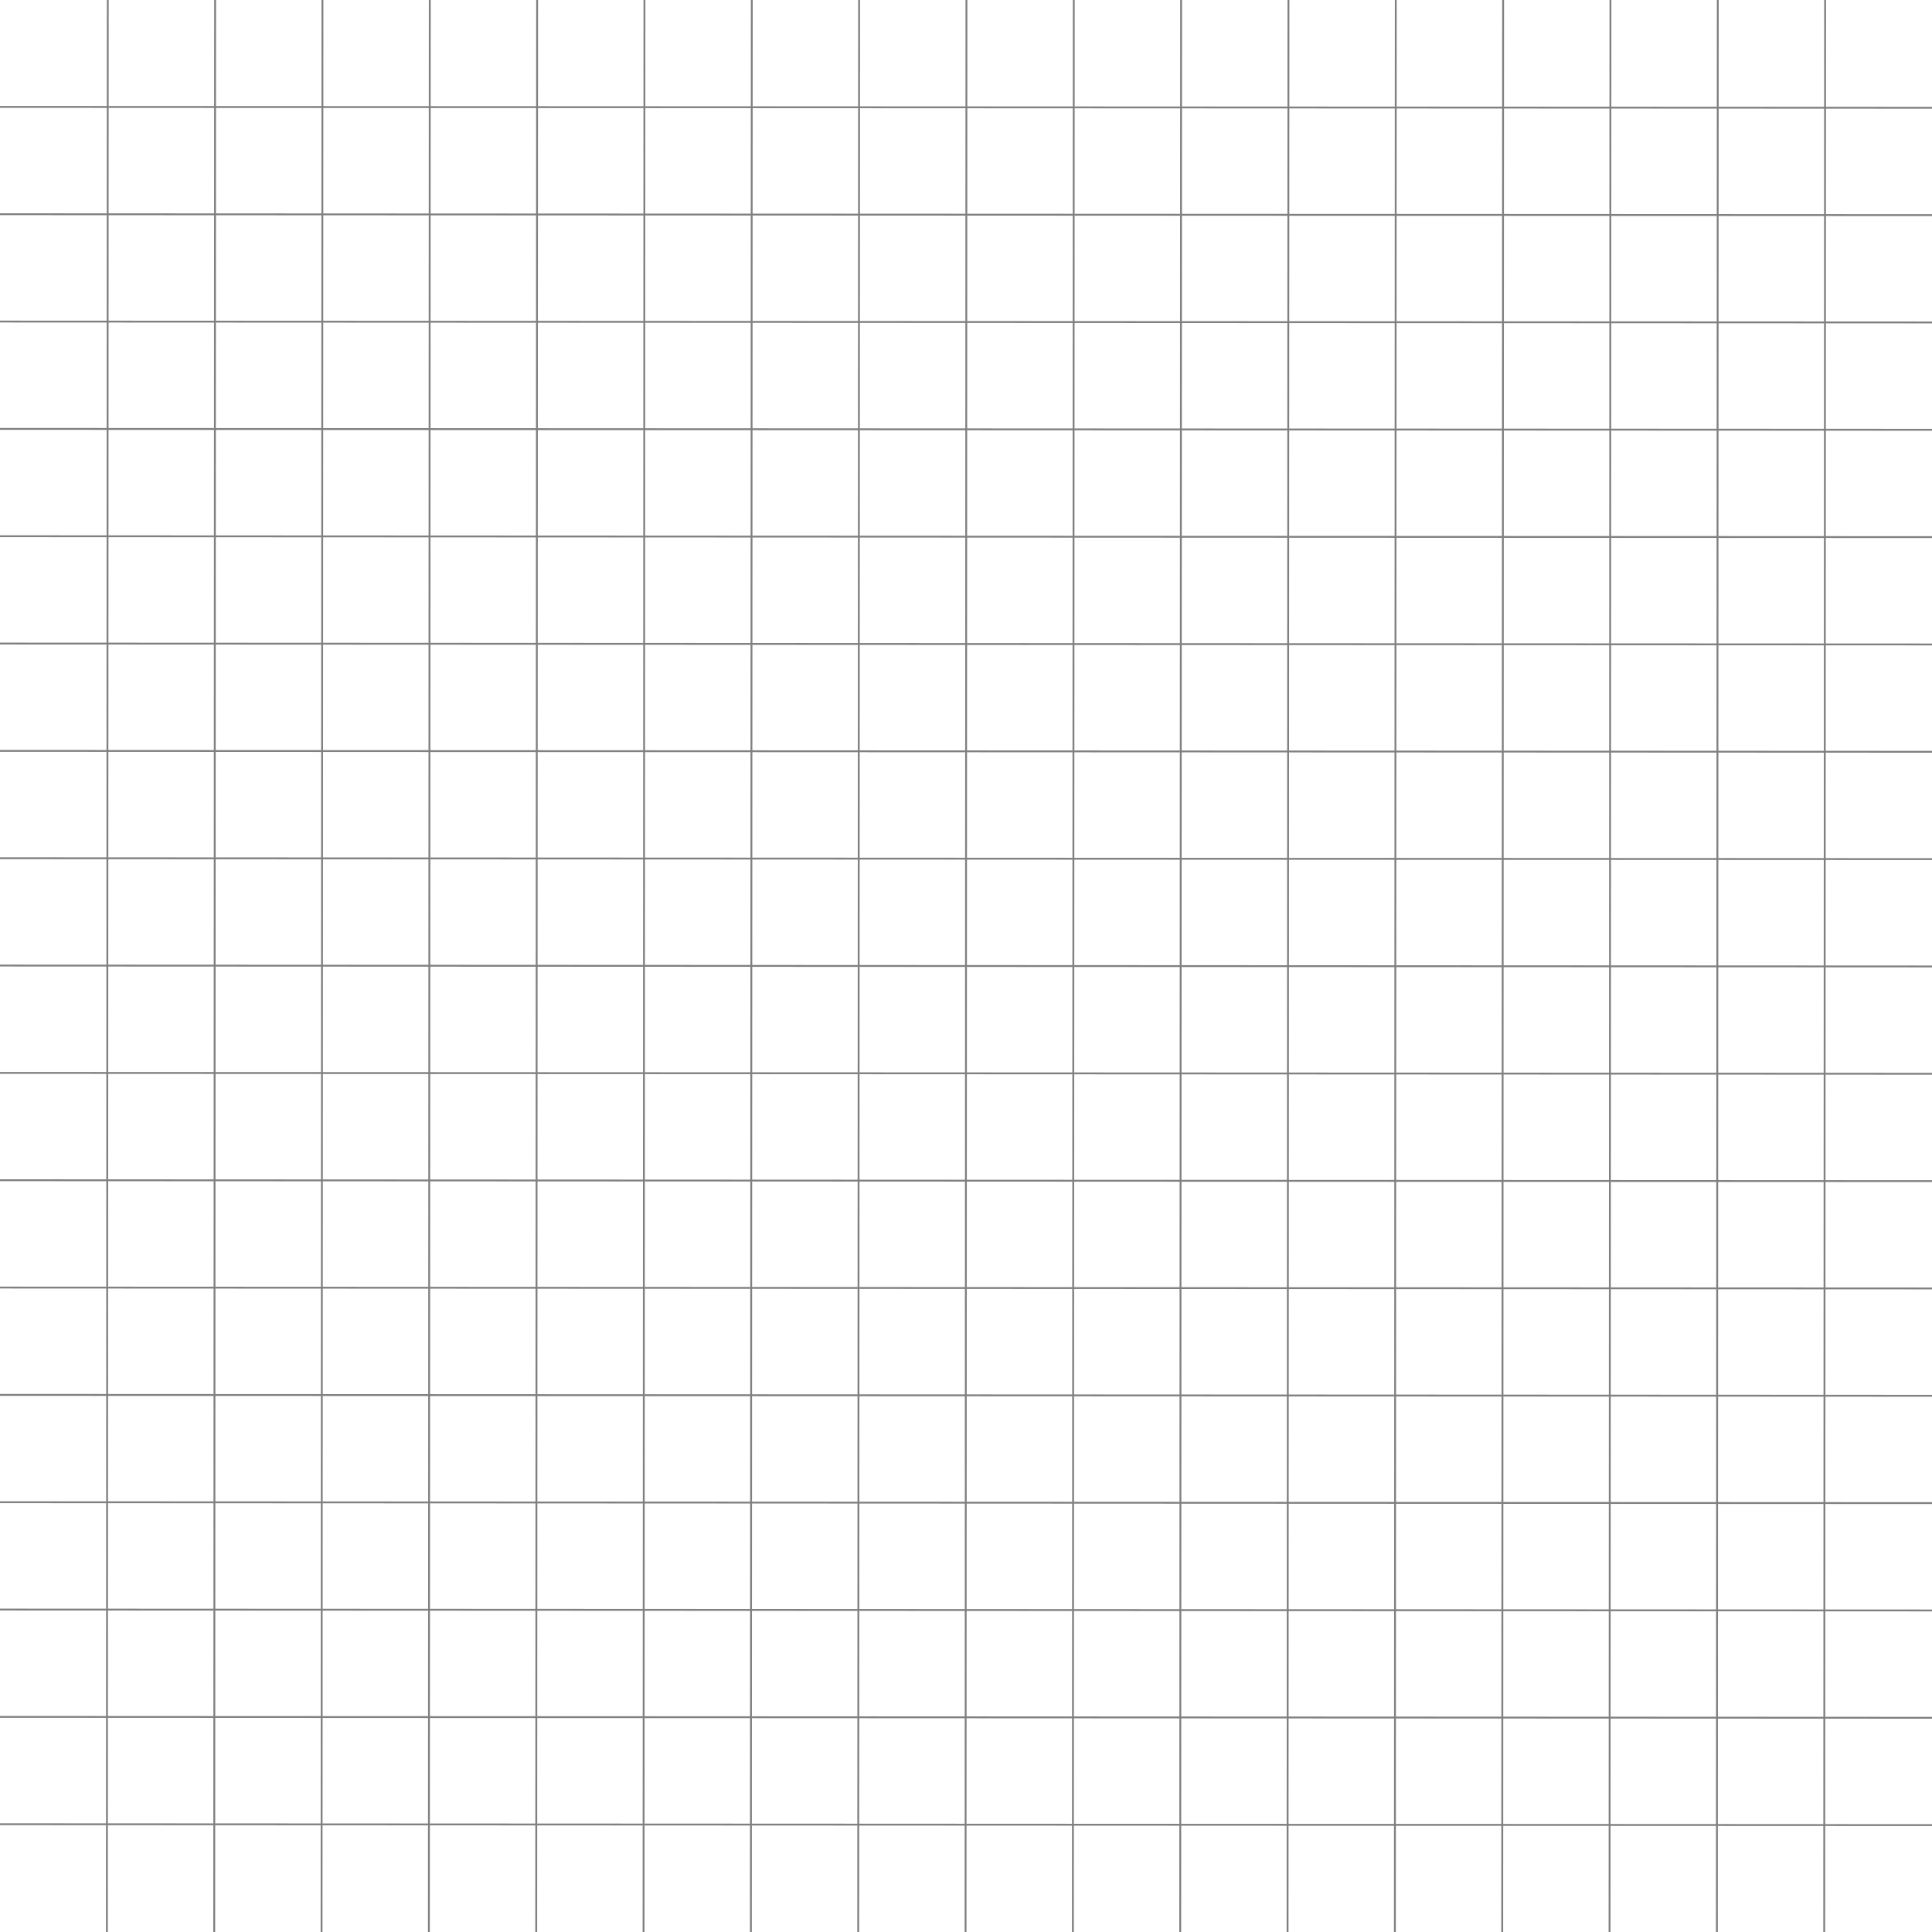 <?xml version="1.0" encoding="UTF-8" standalone="no"?><!DOCTYPE svg PUBLIC "-//W3C//DTD SVG 1.1//EN" "http://www.w3.org/Graphics/SVG/1.1/DTD/svg11.dtd"><svg width="100%" height="100%" viewBox="0 0 2160 2160" version="1.1" xmlns="http://www.w3.org/2000/svg" xmlns:xlink="http://www.w3.org/1999/xlink" xml:space="preserve" xmlns:serif="http://www.serif.com/" style="fill-rule:evenodd;clip-rule:evenodd;stroke-linecap:round;stroke-linejoin:round;stroke-miterlimit:1.5;"><g id="Horizontal"><path d="M0,119.5l2160,1" style="fill:none;stroke:#808080;stroke-width:2.08px;"/><path d="M0,239.5l2160,1" style="fill:none;stroke:#808080;stroke-width:2.08px;"/><path d="M0,359.5l2160,1" style="fill:none;stroke:#808080;stroke-width:2.08px;"/><path d="M0,479.5l2160,1" style="fill:none;stroke:#808080;stroke-width:2.08px;"/><path d="M0,599.5l2160,1" style="fill:none;stroke:#808080;stroke-width:2.08px;"/><path d="M0,719.5l2160,1" style="fill:none;stroke:#808080;stroke-width:2.08px;"/><path d="M0,839.5l2160,1" style="fill:none;stroke:#808080;stroke-width:2.08px;"/><path d="M0,959.5l2160,1" style="fill:none;stroke:#808080;stroke-width:2.08px;"/><path d="M0,1079.5l2160,1" style="fill:none;stroke:#808080;stroke-width:2.08px;"/><path d="M0,1199.5l2160,1" style="fill:none;stroke:#808080;stroke-width:2.08px;"/><path d="M0,1319.5l2160,1" style="fill:none;stroke:#808080;stroke-width:2.08px;"/><path d="M0,1439.5l2160,1" style="fill:none;stroke:#808080;stroke-width:2.08px;"/><path d="M0,1559.5l2160,1" style="fill:none;stroke:#808080;stroke-width:2.08px;"/><path d="M0,1679.5l2160,1" style="fill:none;stroke:#808080;stroke-width:2.08px;"/><path d="M0,1799.5l2160,1" style="fill:none;stroke:#808080;stroke-width:2.08px;"/><path d="M0,1919.5l2160,1" style="fill:none;stroke:#808080;stroke-width:2.08px;"/><path d="M0,2039.5l2160,1" style="fill:none;stroke:#808080;stroke-width:2.08px;"/></g><g id="Vertical"><path d="M119.5,2160l1,-2160" style="fill:none;stroke:#808080;stroke-width:2.08px;"/><path d="M239.5,2160l1,-2160" style="fill:none;stroke:#808080;stroke-width:2.08px;"/><path d="M359.5,2160l1,-2160" style="fill:none;stroke:#808080;stroke-width:2.08px;"/><path d="M479.5,2160l1,-2160" style="fill:none;stroke:#808080;stroke-width:2.08px;"/><path d="M599.5,2160l1,-2160" style="fill:none;stroke:#808080;stroke-width:2.08px;"/><path d="M719.5,2160l1,-2160" style="fill:none;stroke:#808080;stroke-width:2.08px;"/><path d="M839.5,2160l1,-2160" style="fill:none;stroke:#808080;stroke-width:2.08px;"/><path d="M959.5,2160l1,-2160" style="fill:none;stroke:#808080;stroke-width:2.08px;"/><path d="M1079.5,2160l1,-2160" style="fill:none;stroke:#808080;stroke-width:2.08px;"/><path d="M1199.5,2160l1,-2160" style="fill:none;stroke:#808080;stroke-width:2.08px;"/><path d="M1319.5,2160l1,-2160" style="fill:none;stroke:#808080;stroke-width:2.08px;"/><path d="M1439.5,2160l1,-2160" style="fill:none;stroke:#808080;stroke-width:2.08px;"/><path d="M1559.5,2160l1,-2160" style="fill:none;stroke:#808080;stroke-width:2.08px;"/><path d="M1679.5,2160l1,-2160" style="fill:none;stroke:#808080;stroke-width:2.08px;"/><path d="M1799.5,2160l1,-2160" style="fill:none;stroke:#808080;stroke-width:2.08px;"/><path d="M1919.5,2160l1,-2160" style="fill:none;stroke:#808080;stroke-width:2.08px;"/><path d="M2039.5,2160l1,-2160" style="fill:none;stroke:#808080;stroke-width:2.08px;"/></g></svg>